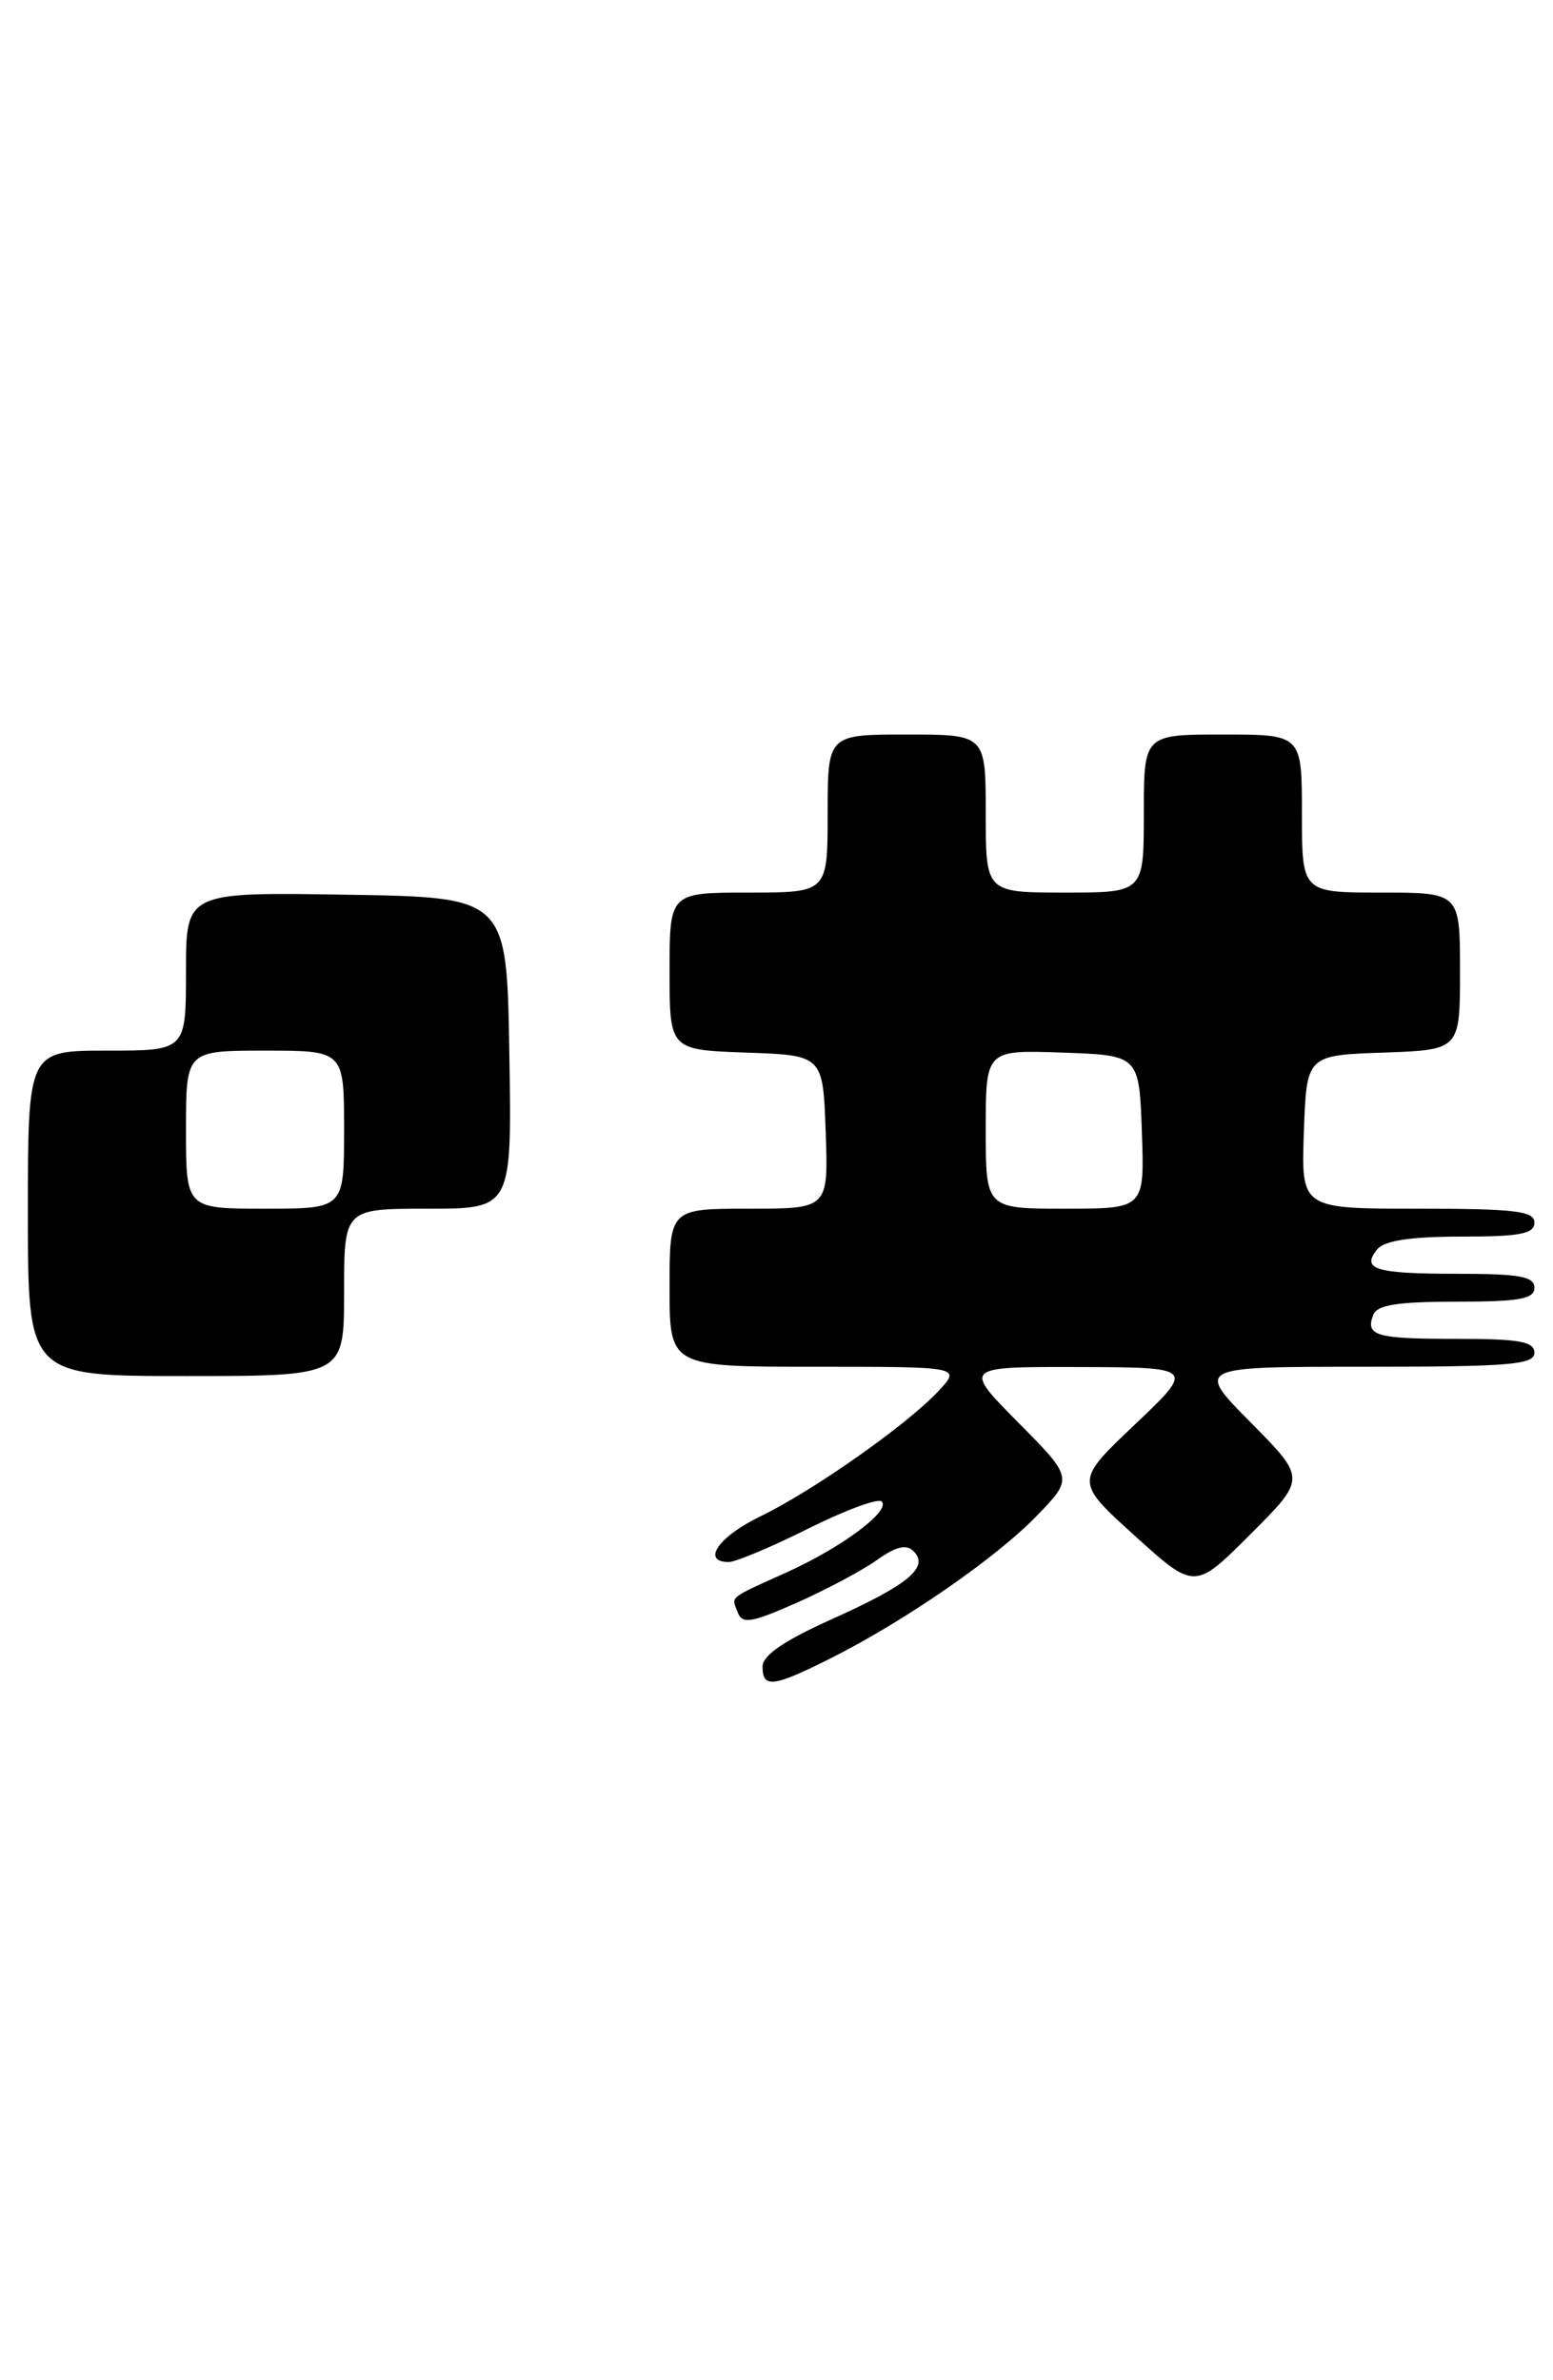 <?xml version="1.0" encoding="UTF-8" standalone="no"?>
<!DOCTYPE svg PUBLIC "-//W3C//DTD SVG 1.1//EN" "http://www.w3.org/Graphics/SVG/1.1/DTD/svg11.dtd" >
<svg xmlns="http://www.w3.org/2000/svg" xmlns:xlink="http://www.w3.org/1999/xlink" version="1.1" viewBox="0 0 167 256">
 <g >
 <path fill="currentColor"
d=" M 89.28 178.38 C 97.22 174.40 107.05 167.61 111.46 163.06 C 115.42 158.98 115.42 158.98 109.49 152.99 C 103.56 147.00 103.56 147.00 116.03 147.03 C 128.50 147.07 128.50 147.07 122.04 153.21 C 115.58 159.34 115.58 159.34 122.03 165.18 C 128.47 171.01 128.47 171.01 134.46 165.02 C 140.46 159.02 140.46 159.02 134.51 153.01 C 128.56 147.00 128.56 147.00 146.78 147.00 C 162.31 147.00 165.00 146.78 165.00 145.50 C 165.00 144.29 163.41 144.00 156.67 144.00 C 147.91 144.00 146.80 143.68 147.68 141.40 C 148.08 140.35 150.33 140.00 156.61 140.00 C 163.40 140.00 165.00 139.71 165.00 138.50 C 165.00 137.29 163.41 137.00 156.67 137.00 C 147.86 137.00 146.32 136.52 148.13 134.34 C 148.89 133.43 151.75 133.00 157.12 133.00 C 163.46 133.00 165.00 132.71 165.00 131.50 C 165.00 130.25 162.94 130.00 152.46 130.00 C 139.92 130.00 139.92 130.00 140.21 121.75 C 140.50 113.50 140.50 113.50 148.75 113.21 C 157.00 112.92 157.00 112.92 157.00 104.46 C 157.00 96.00 157.00 96.00 148.50 96.00 C 140.00 96.00 140.00 96.00 140.00 87.50 C 140.00 79.00 140.00 79.00 131.50 79.00 C 123.00 79.00 123.00 79.00 123.00 87.50 C 123.00 96.00 123.00 96.00 114.50 96.00 C 106.00 96.00 106.00 96.00 106.00 87.50 C 106.00 79.00 106.00 79.00 97.50 79.00 C 89.00 79.00 89.00 79.00 89.00 87.50 C 89.00 96.00 89.00 96.00 80.50 96.00 C 72.00 96.00 72.00 96.00 72.00 104.46 C 72.00 112.92 72.00 112.92 80.25 113.21 C 88.50 113.50 88.50 113.50 88.79 121.75 C 89.08 130.00 89.08 130.00 80.54 130.00 C 72.00 130.00 72.00 130.00 72.00 138.50 C 72.00 147.00 72.00 147.00 87.67 147.00 C 103.35 147.00 103.35 147.00 100.92 149.61 C 97.56 153.22 87.45 160.34 81.75 163.10 C 77.26 165.27 75.38 168.00 78.37 168.00 C 79.12 168.00 82.97 166.38 86.93 164.40 C 90.89 162.42 94.44 161.11 94.81 161.49 C 95.81 162.49 90.56 166.41 84.62 169.10 C 78.21 172.00 78.65 171.65 79.33 173.42 C 79.82 174.70 80.78 174.55 85.66 172.39 C 88.82 170.99 92.70 168.92 94.28 167.80 C 96.34 166.33 97.46 166.06 98.23 166.83 C 99.96 168.56 97.70 170.44 89.47 174.14 C 84.30 176.46 82.00 178.04 82.00 179.25 C 82.00 181.60 83.14 181.46 89.28 178.38 Z  M 37.00 139.00 C 37.00 130.00 37.00 130.00 46.02 130.00 C 55.05 130.00 55.05 130.00 54.77 113.25 C 54.50 96.50 54.50 96.50 37.25 96.23 C 20.00 95.95 20.00 95.95 20.00 104.48 C 20.00 113.00 20.00 113.00 11.50 113.00 C 3.00 113.00 3.00 113.00 3.00 130.50 C 3.00 148.00 3.00 148.00 20.00 148.00 C 37.00 148.00 37.00 148.00 37.00 139.00 Z  M 106.00 121.46 C 106.00 112.92 106.00 112.92 114.25 113.21 C 122.50 113.50 122.50 113.50 122.79 121.75 C 123.08 130.00 123.08 130.00 114.54 130.00 C 106.00 130.00 106.00 130.00 106.00 121.46 Z  M 20.00 121.50 C 20.00 113.00 20.00 113.00 28.50 113.00 C 37.00 113.00 37.00 113.00 37.00 121.50 C 37.00 130.00 37.00 130.00 28.50 130.00 C 20.00 130.00 20.00 130.00 20.00 121.50 Z "/>
</g>
</svg>